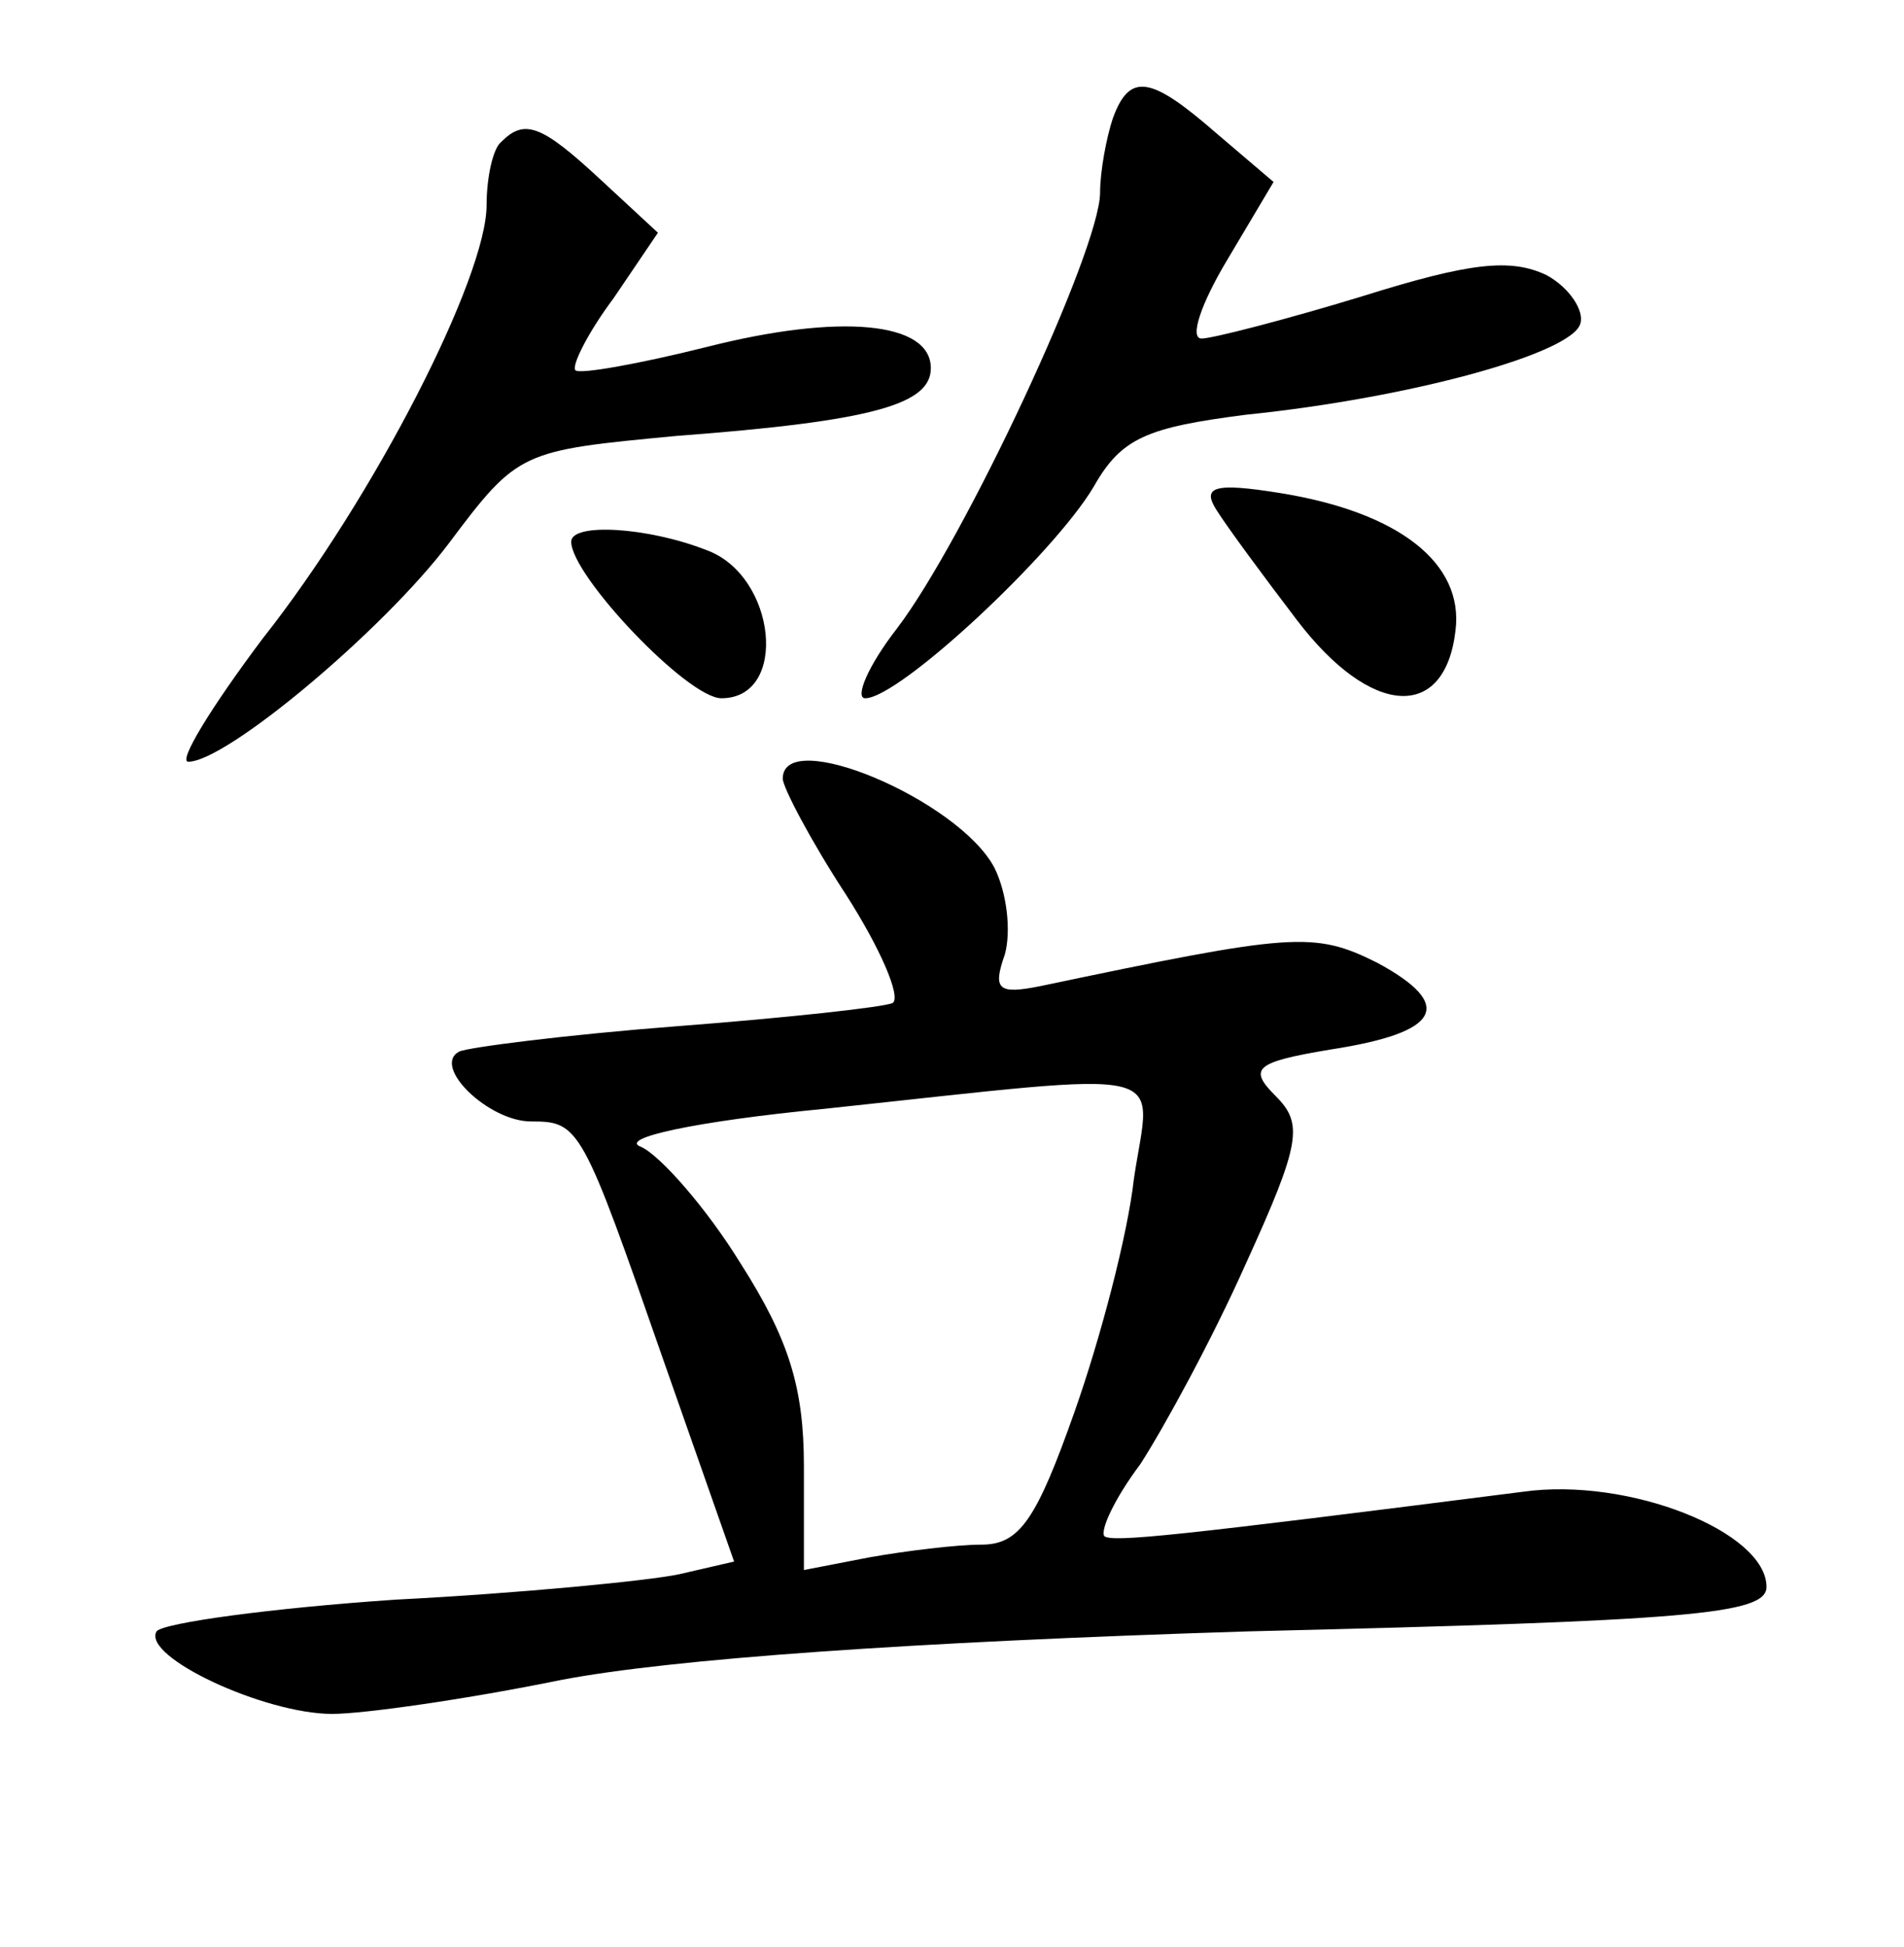 <?xml version="1.0" standalone="no"?>
<!DOCTYPE svg PUBLIC "-//W3C//DTD SVG 20010904//EN"
 "http://www.w3.org/TR/2001/REC-SVG-20010904/DTD/svg10.dtd">
<svg version="1.0" xmlns="http://www.w3.org/2000/svg"
 width="90pt" height="92pt" viewBox="0 0 90 92"
 preserveAspectRatio="xMidYMid meet">
<g transform="translate(0,92) scale(0.1,-0.1)"
fill="#000000" stroke="none">
<path d="M526 864 c-3 -9 -6 -25 -6 -35 0 -27 -64 -164 -96 -206 -14 -18 -20
-33 -15 -33 16 0 89 68 108 100 13 23 25 28 72 34 78 8 154 29 158 43 2 6 -5
17 -16 23 -17 8 -36 6 -87 -10 -36 -11 -71 -20 -76 -20 -6 0 0 17 12 37 l22
37 -27 23 c-31 27 -41 29 -49 7z"/>
<path d="M237 853 c-4 -3 -7 -17 -7 -30 0 -34 -53 -138 -106 -205 -24 -32 -40
-58 -35 -58 18 0 92 62 123 103 33 44 34 44 108 51 93 7 120 15 120 32 0 22
-43 26 -106 10 -32 -8 -60 -13 -62 -11 -2 2 6 18 18 34 l21 31 -27 25 c-28 26
-36 29 -47 18z"/>
<path d="M575 679 c5 -8 22 -31 38 -52 35 -46 70 -48 75 -5 4 32 -27 56 -83
65 -31 5 -37 3 -30 -8z"/>
<path d="M270 664 c0 -16 55 -74 71 -74 32 0 26 58 -7 70 -28 11 -64 13 -64 4z"/>
<path d="M370 552 c0 -4 13 -29 30 -55 16 -25 26 -48 22 -51 -4 -2 -50 -7
-102 -11 -52 -4 -99 -10 -103 -12 -13 -7 14 -33 34 -33 23 0 24 -2 63 -114
l33 -94 -26 -6 c-14 -3 -75 -9 -134 -12 -59 -4 -110 -11 -113 -15 -7 -12 51
-39 83 -39 15 0 64 7 108 16 52 10 165 18 325 23 208 5 245 8 245 21 0 26 -65
52 -115 45 -165 -21 -194 -24 -198 -21 -2 3 5 18 17 34 11 17 34 59 50 95 26
57 27 66 14 79 -13 13 -10 16 26 22 52 8 59 21 22 41 -30 15 -40 14 -159 -11
-20 -4 -23 -2 -17 15 3 11 1 29 -5 41 -17 32 -100 67 -100 42z m166 -189 c-3
-27 -16 -76 -28 -110 -18 -51 -26 -63 -44 -63 -12 0 -36 -3 -53 -6 l-31 -6 0
49 c0 37 -7 60 -30 96 -16 26 -38 51 -47 55 -11 4 25 12 87 18 169 18 154 21
146 -33z"/>
</g>
</svg>

